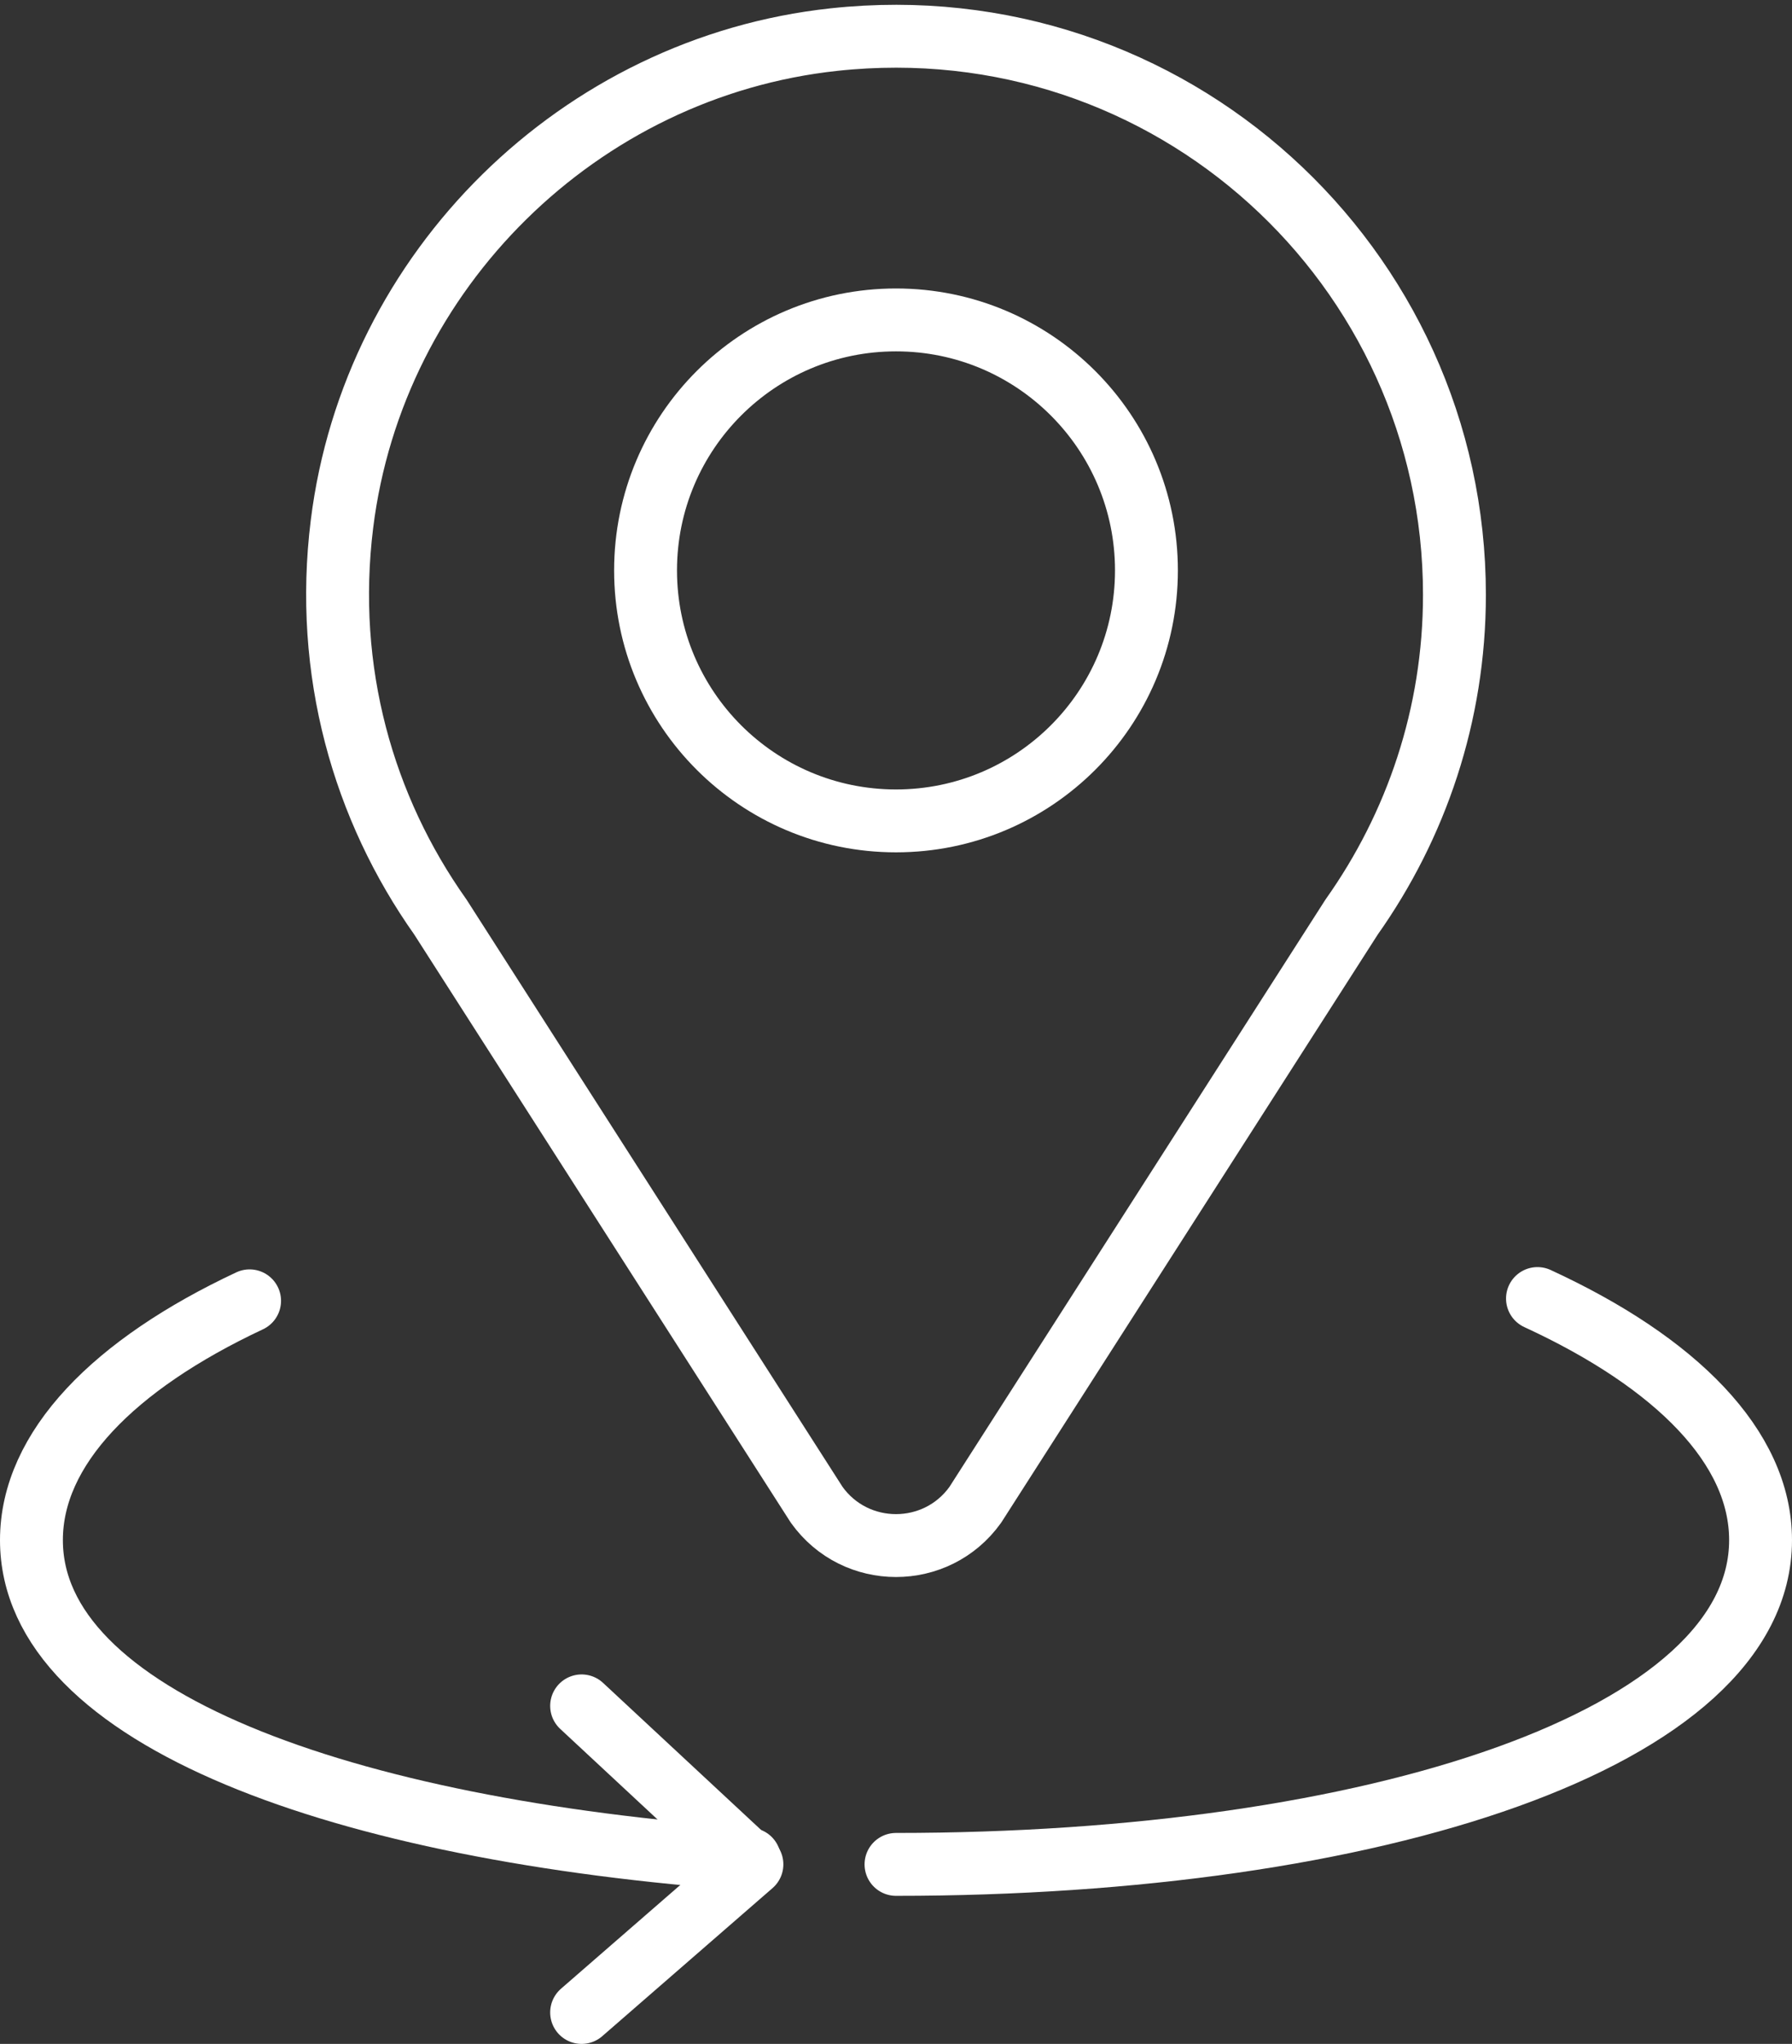 <?xml version="1.0" encoding="utf-8"?>
<!-- Generator: Adobe Illustrator 13.0.0, SVG Export Plug-In  -->
<!DOCTYPE svg PUBLIC "-//W3C//DTD SVG 1.1//EN" "http://www.w3.org/Graphics/SVG/1.1/DTD/svg11.dtd">
<svg version="1.1"
	 xmlns="http://www.w3.org/2000/svg" xmlns:xlink="http://www.w3.org/1999/xlink" xmlns:a="http://ns.adobe.com/AdobeSVGViewerExtensions/3.0/"
	 x="0px" y="0px" width="57px" height="65px" viewBox="0 -0.152 57 65" enable-background="new 0 -0.152 57 65"
	 xml:space="preserve">
<rect x="0" y="-0.152" width="57" height="65" fill="#333333" stroke="none"/>
<defs>
</defs>
<g>
	<defs>
		<rect id="SVGID_1_" width="57" height="64.848"/>
	</defs>
	<clipPath id="SVGID_2_">
		<use xlink:href="#SVGID_1_"  overflow="visible"/>
	</clipPath>
	
		<path clip-path="url(#SVGID_2_)" fill="none" stroke="#FFFFFF" stroke-width="2" stroke-linecap="round" stroke-linejoin="round" stroke-miterlimit="10" d="
		M46.263,18.763c0-10.46-9.041-18.808-19.735-17.656c-8.096,0.872-14.651,7.329-15.651,15.411
		c-0.579,4.678,0.682,9.036,3.131,12.494l11.97,18.692c1.237,1.728,3.807,1.728,5.044,0l11.97-18.692
		C45.045,26.114,46.263,22.584,46.263,18.763z"/>
	
		<circle clip-path="url(#SVGID_2_)" fill="none" stroke="#FFFFFF" stroke-width="2" stroke-linecap="round" stroke-linejoin="round" stroke-miterlimit="10" cx="28.5" cy="17.988" r="7.966"/>
	
		<path clip-path="url(#SVGID_2_)" fill="none" stroke="#FFFFFF" stroke-width="2" stroke-linecap="round" stroke-linejoin="round" stroke-miterlimit="10" d="
		M48.904,41.144C53.314,43.176,56,45.87,56,48.826c0,6.328-12.313,10.313-27.5,10.313"/>
	
		<path clip-path="url(#SVGID_2_)" fill="none" stroke="#FFFFFF" stroke-width="2" stroke-linecap="round" stroke-linejoin="round" stroke-miterlimit="10" d="
		M23.841,58.975C10.872,58.052,1,54.493,1,48.826c0-2.92,2.622-5.585,6.939-7.609"/>
	
		<polyline clip-path="url(#SVGID_2_)" fill="none" stroke="#FFFFFF" stroke-width="2" stroke-linecap="round" stroke-linejoin="round" stroke-miterlimit="10" points="
		18.5,54.098 23.917,59.138 18.5,63.848 	"/>
</g>
</svg>
